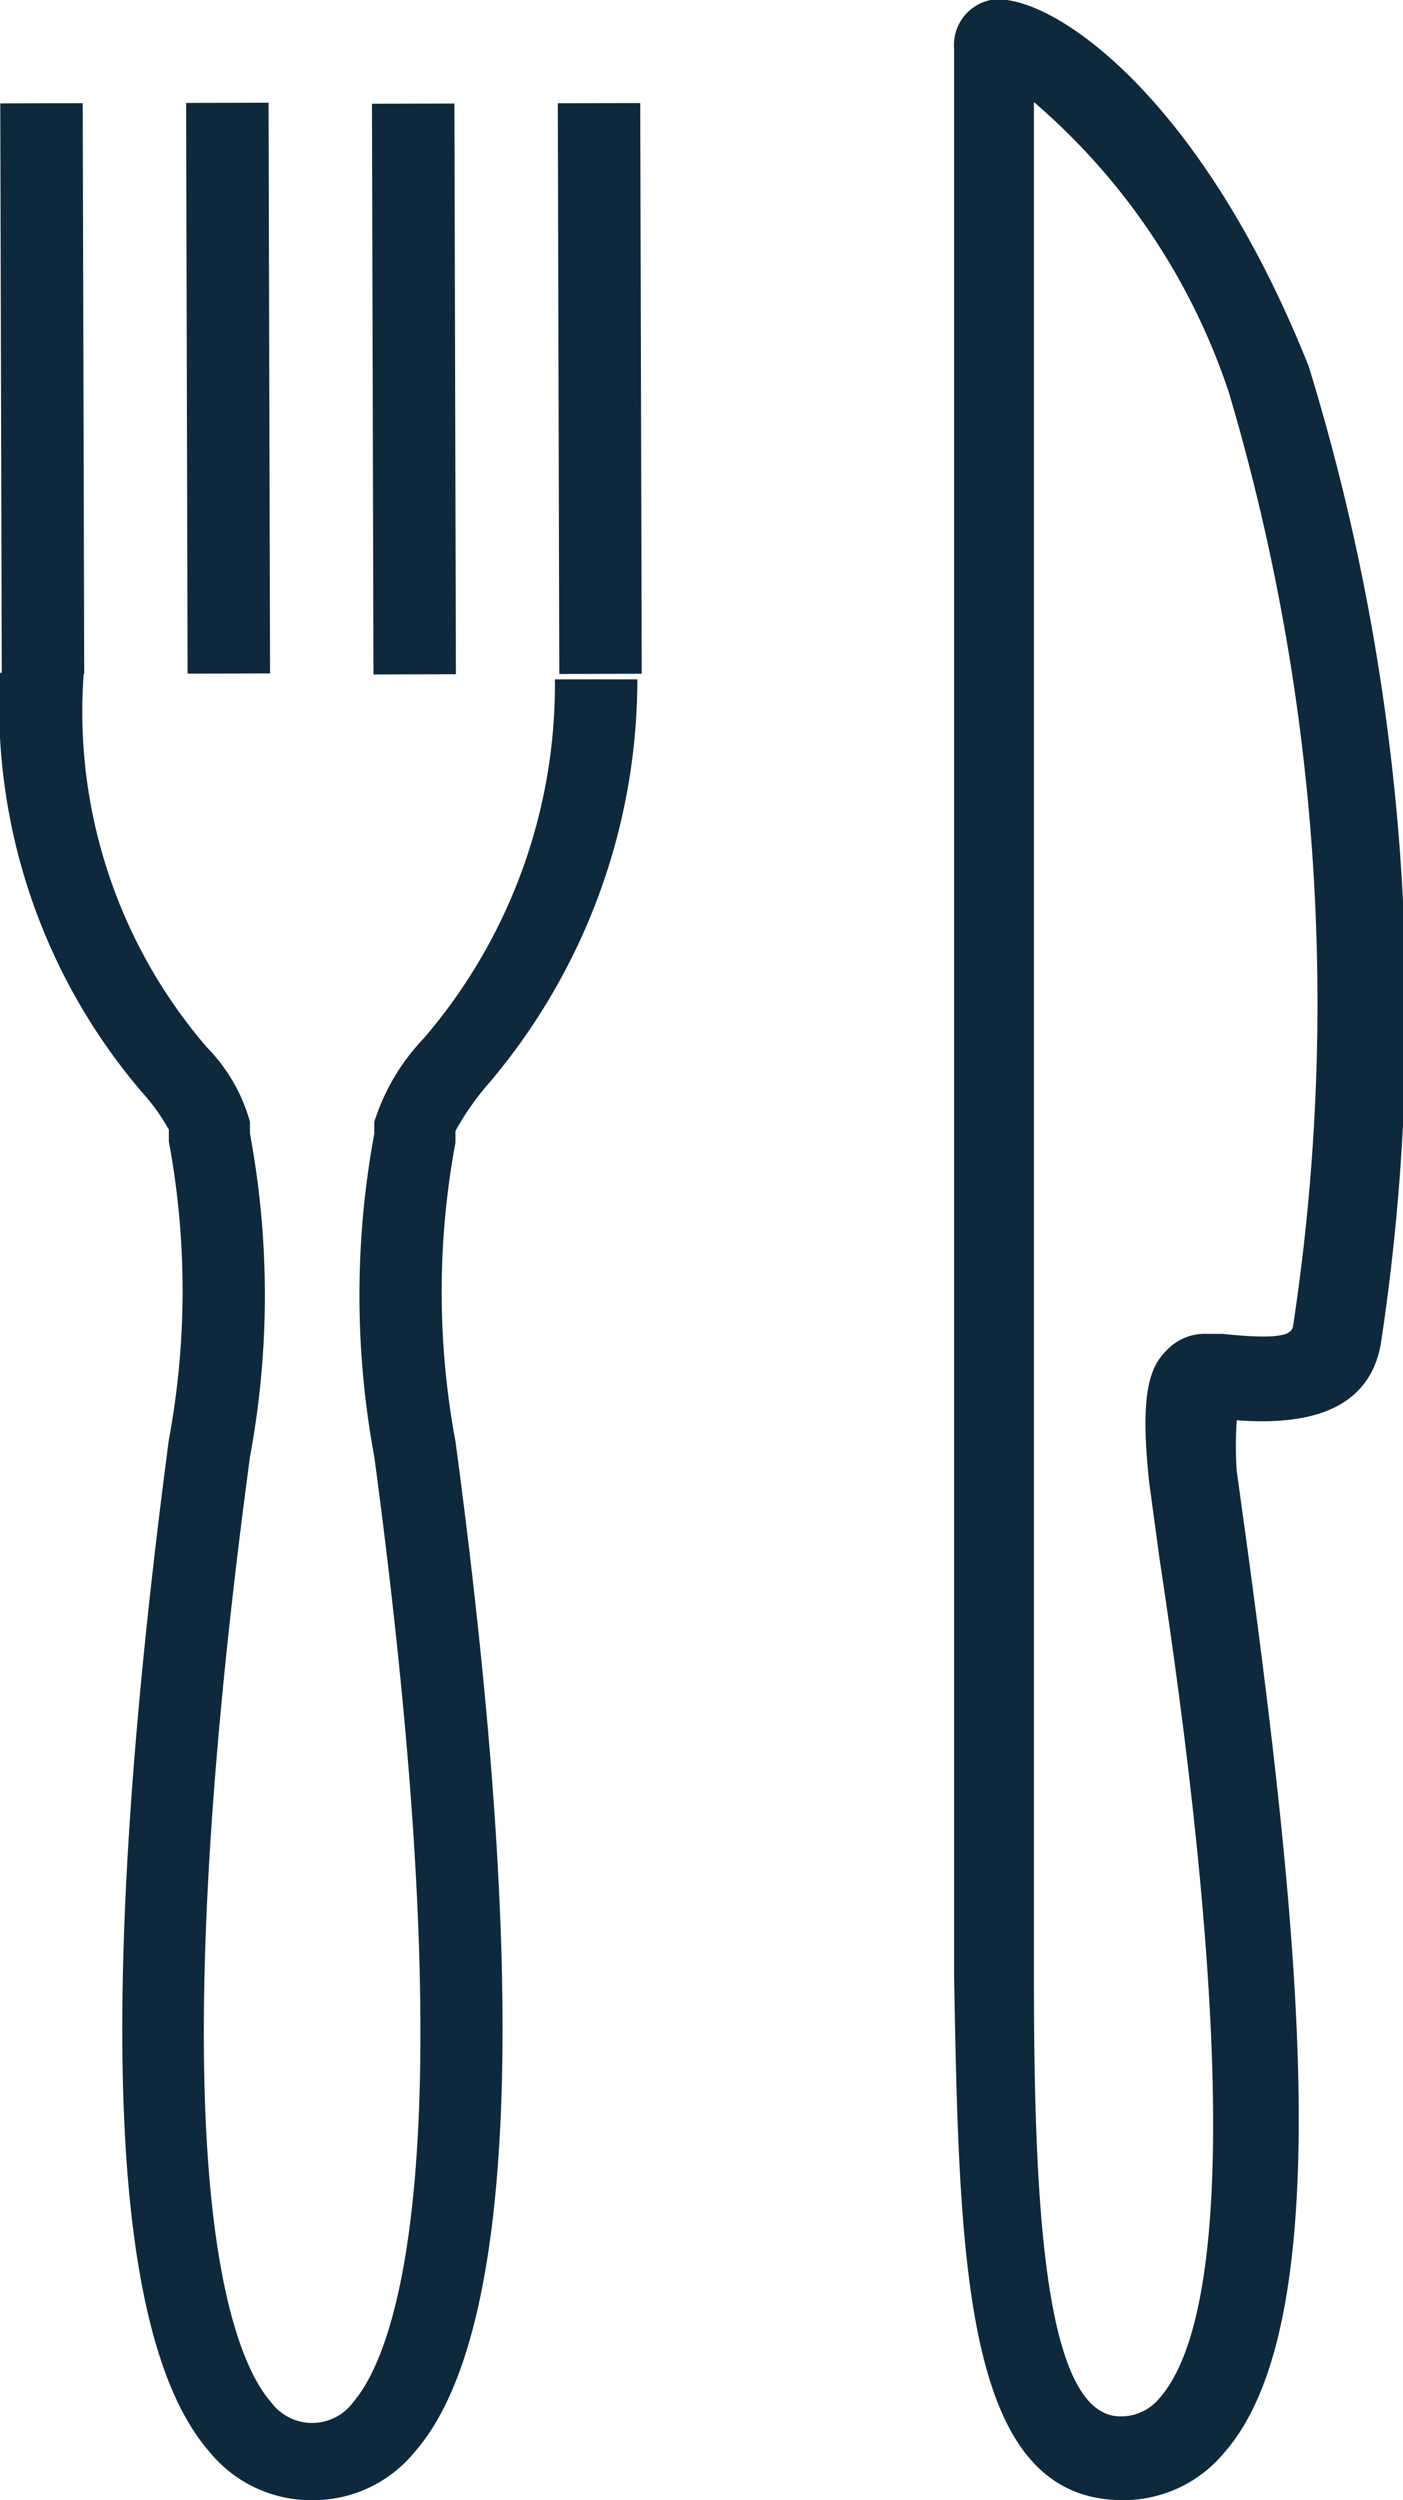 <svg xmlns="http://www.w3.org/2000/svg" viewBox="0 0 10.72 19.1"><defs><style>.cls-1{fill:#0e283c;}</style></defs><title>kitchen</title><g id="Layer_2" data-name="Layer 2"><g id="Layer_1-2" data-name="Layer 1"><path class="cls-1" d="M2.39,19.1a1,1,0,0,1-.79-.37C.83,17.85.73,15.25,1.29,11a6.23,6.23,0,0,0,0-2.28l0-.09a1.52,1.52,0,0,0-.2-.28A4.55,4.55,0,0,1,0,5.14H.64A3.93,3.93,0,0,0,1.58,8a1.32,1.32,0,0,1,.33.57l0,.09a6.76,6.76,0,0,1,0,2.47c-.74,5.51-.13,6.89.16,7.22a.39.39,0,0,0,.63,0c.29-.34.9-1.71.16-7.22a6.77,6.77,0,0,1,0-2.47l0-.09a1.64,1.64,0,0,1,.38-.64,4.15,4.15,0,0,0,1-2.74h.63A4.77,4.77,0,0,1,3.74,8.27a2.11,2.11,0,0,0-.26.37l0,.09a6.23,6.23,0,0,0,0,2.28c.57,4.24.46,6.84-.31,7.72A1,1,0,0,1,2.39,19.1Z"/><path class="cls-1" d="M8.58,19.1c-1.21,0-1.25-1.77-1.29-4,0-2,0-4.46,0-4.48,0-.64,0-3.94,0-6.63,0-1.85,0-3.41,0-3.62A.35.35,0,0,1,7.57,0C8-.07,9.16.69,10,2.8a16.81,16.81,0,0,1,.55,7.47c-.08.44-.45.63-1.1.58a2.76,2.76,0,0,0,0,.39l.08.58c.38,2.81.72,5.89-.17,6.91A1,1,0,0,1,8.58,19.1ZM7.9.78c0,.62,0,1.83,0,3.19,0,2.69,0,6,0,6.63,0,0,0,2.47,0,4.46,0,1.67.06,3.4.66,3.4a.38.38,0,0,0,.3-.14c.78-.89.25-4.76,0-6.41l-.08-.59c-.07-.66,0-.87.13-1a.4.4,0,0,1,.31-.13h.12c.47.05.53,0,.54-.06h0A16.41,16.41,0,0,0,9.39,3,5,5,0,0,0,7.9.78Z"/><rect class="cls-1" x="0.01" y="0.79" width="0.63" height="4.36" transform="translate(-0.01 0) rotate(-0.15)"/><rect class="cls-1" x="1.43" y="0.79" width="0.63" height="4.36" transform="translate(-0.01 0) rotate(-0.15)"/><rect class="cls-1" x="2.85" y="0.79" width="0.63" height="4.36" transform="translate(-0.01 0.01) rotate(-0.15)"/><rect class="cls-1" x="4.27" y="0.79" width="0.63" height="4.36" transform="translate(-0.01 0.01) rotate(-0.15)"/></g></g></svg>